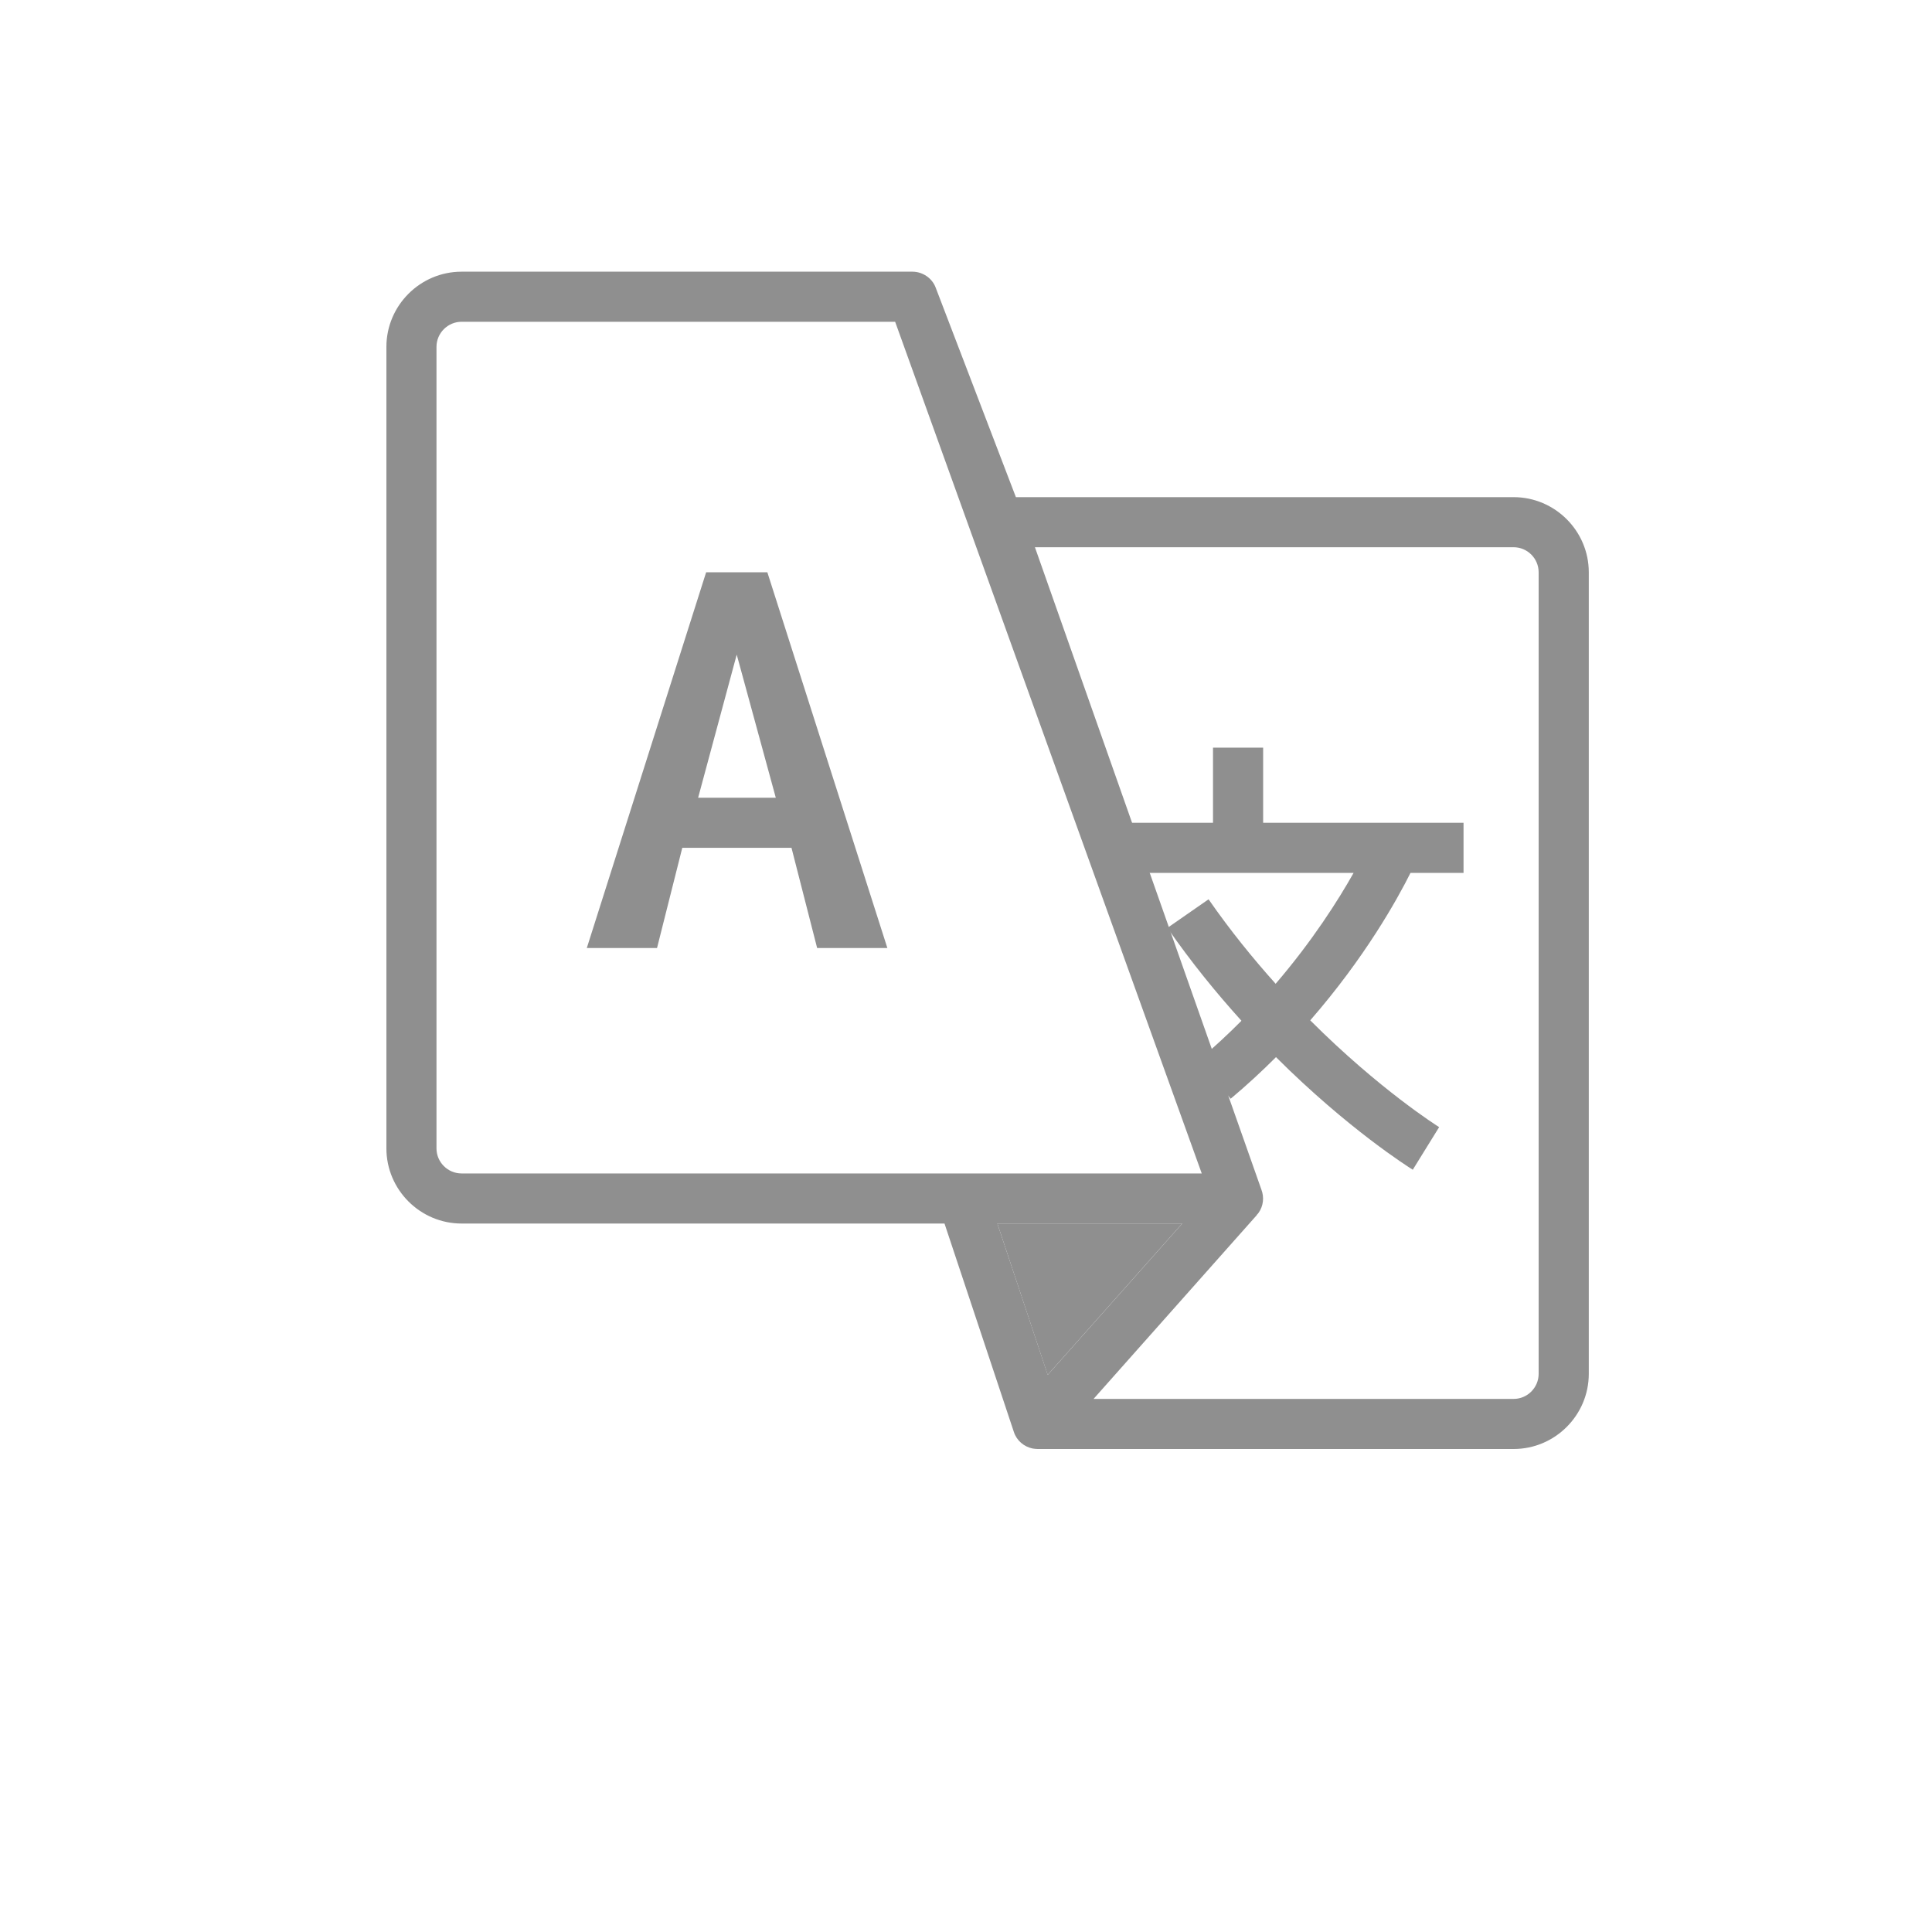 <svg width="40" height="40" viewBox="0 0 40 40" fill="none" xmlns="http://www.w3.org/2000/svg">
<path d="M30.301 18.072V17.035H26.152V15.479H25.114V17.035H23.127L23.558 18.072H28.025C27.706 18.638 27.177 19.474 26.411 20.368C25.945 19.848 25.472 19.267 25.022 18.619L24.17 19.211C24.668 19.929 25.191 20.568 25.703 21.134C25.429 21.41 25.133 21.685 24.814 21.954L25.48 22.748C25.817 22.465 26.129 22.176 26.418 21.887C27.914 23.379 29.173 24.17 29.25 24.218L29.796 23.336C29.778 23.325 28.565 22.563 27.127 21.125C28.259 19.826 28.927 18.624 29.203 18.072H30.301Z" fill="#8F8F8F"/>
<path d="M31.338 10.293H21.033L19.373 5.957C19.301 5.76 19.104 5.625 18.891 5.625H9.556C8.7 5.625 8 6.325 8 7.181V23.777C8 24.632 8.7 25.332 9.556 25.332H19.555L20.991 29.647C21.048 29.824 21.199 29.953 21.38 29.99C21.417 29.995 21.448 30 21.484 30H31.338C32.194 30 32.894 29.3 32.894 28.444V11.848C32.894 10.993 32.194 10.293 31.338 10.293ZM9.556 24.295C9.271 24.295 9.037 24.062 9.037 23.777V7.181C9.037 6.896 9.271 6.662 9.556 6.662H18.533L24.881 24.295H9.556ZM20.649 25.332H24.477L21.692 28.465L20.649 25.332ZM31.856 28.444C31.856 28.729 31.623 28.963 31.338 28.963H22.641L26.022 25.156H26.017C26.032 25.141 26.048 25.125 26.058 25.109C26.157 24.969 26.177 24.788 26.115 24.627L21.427 11.33H31.338C31.623 11.33 31.856 11.563 31.856 11.848V28.444Z" fill="#8F8F8F"/>
<path d="M24.476 25.332L21.691 28.465L20.649 25.332H24.476Z" fill="#8F8F8F"/>
<path d="M16.387 17.553H14.126L13.603 19.628H12.149L14.62 11.848H15.887L18.372 19.628H16.918L16.387 17.553ZM14.454 16.516H16.062L15.253 13.553L14.454 16.516Z" fill="#8F8F8F"/>
</svg>
